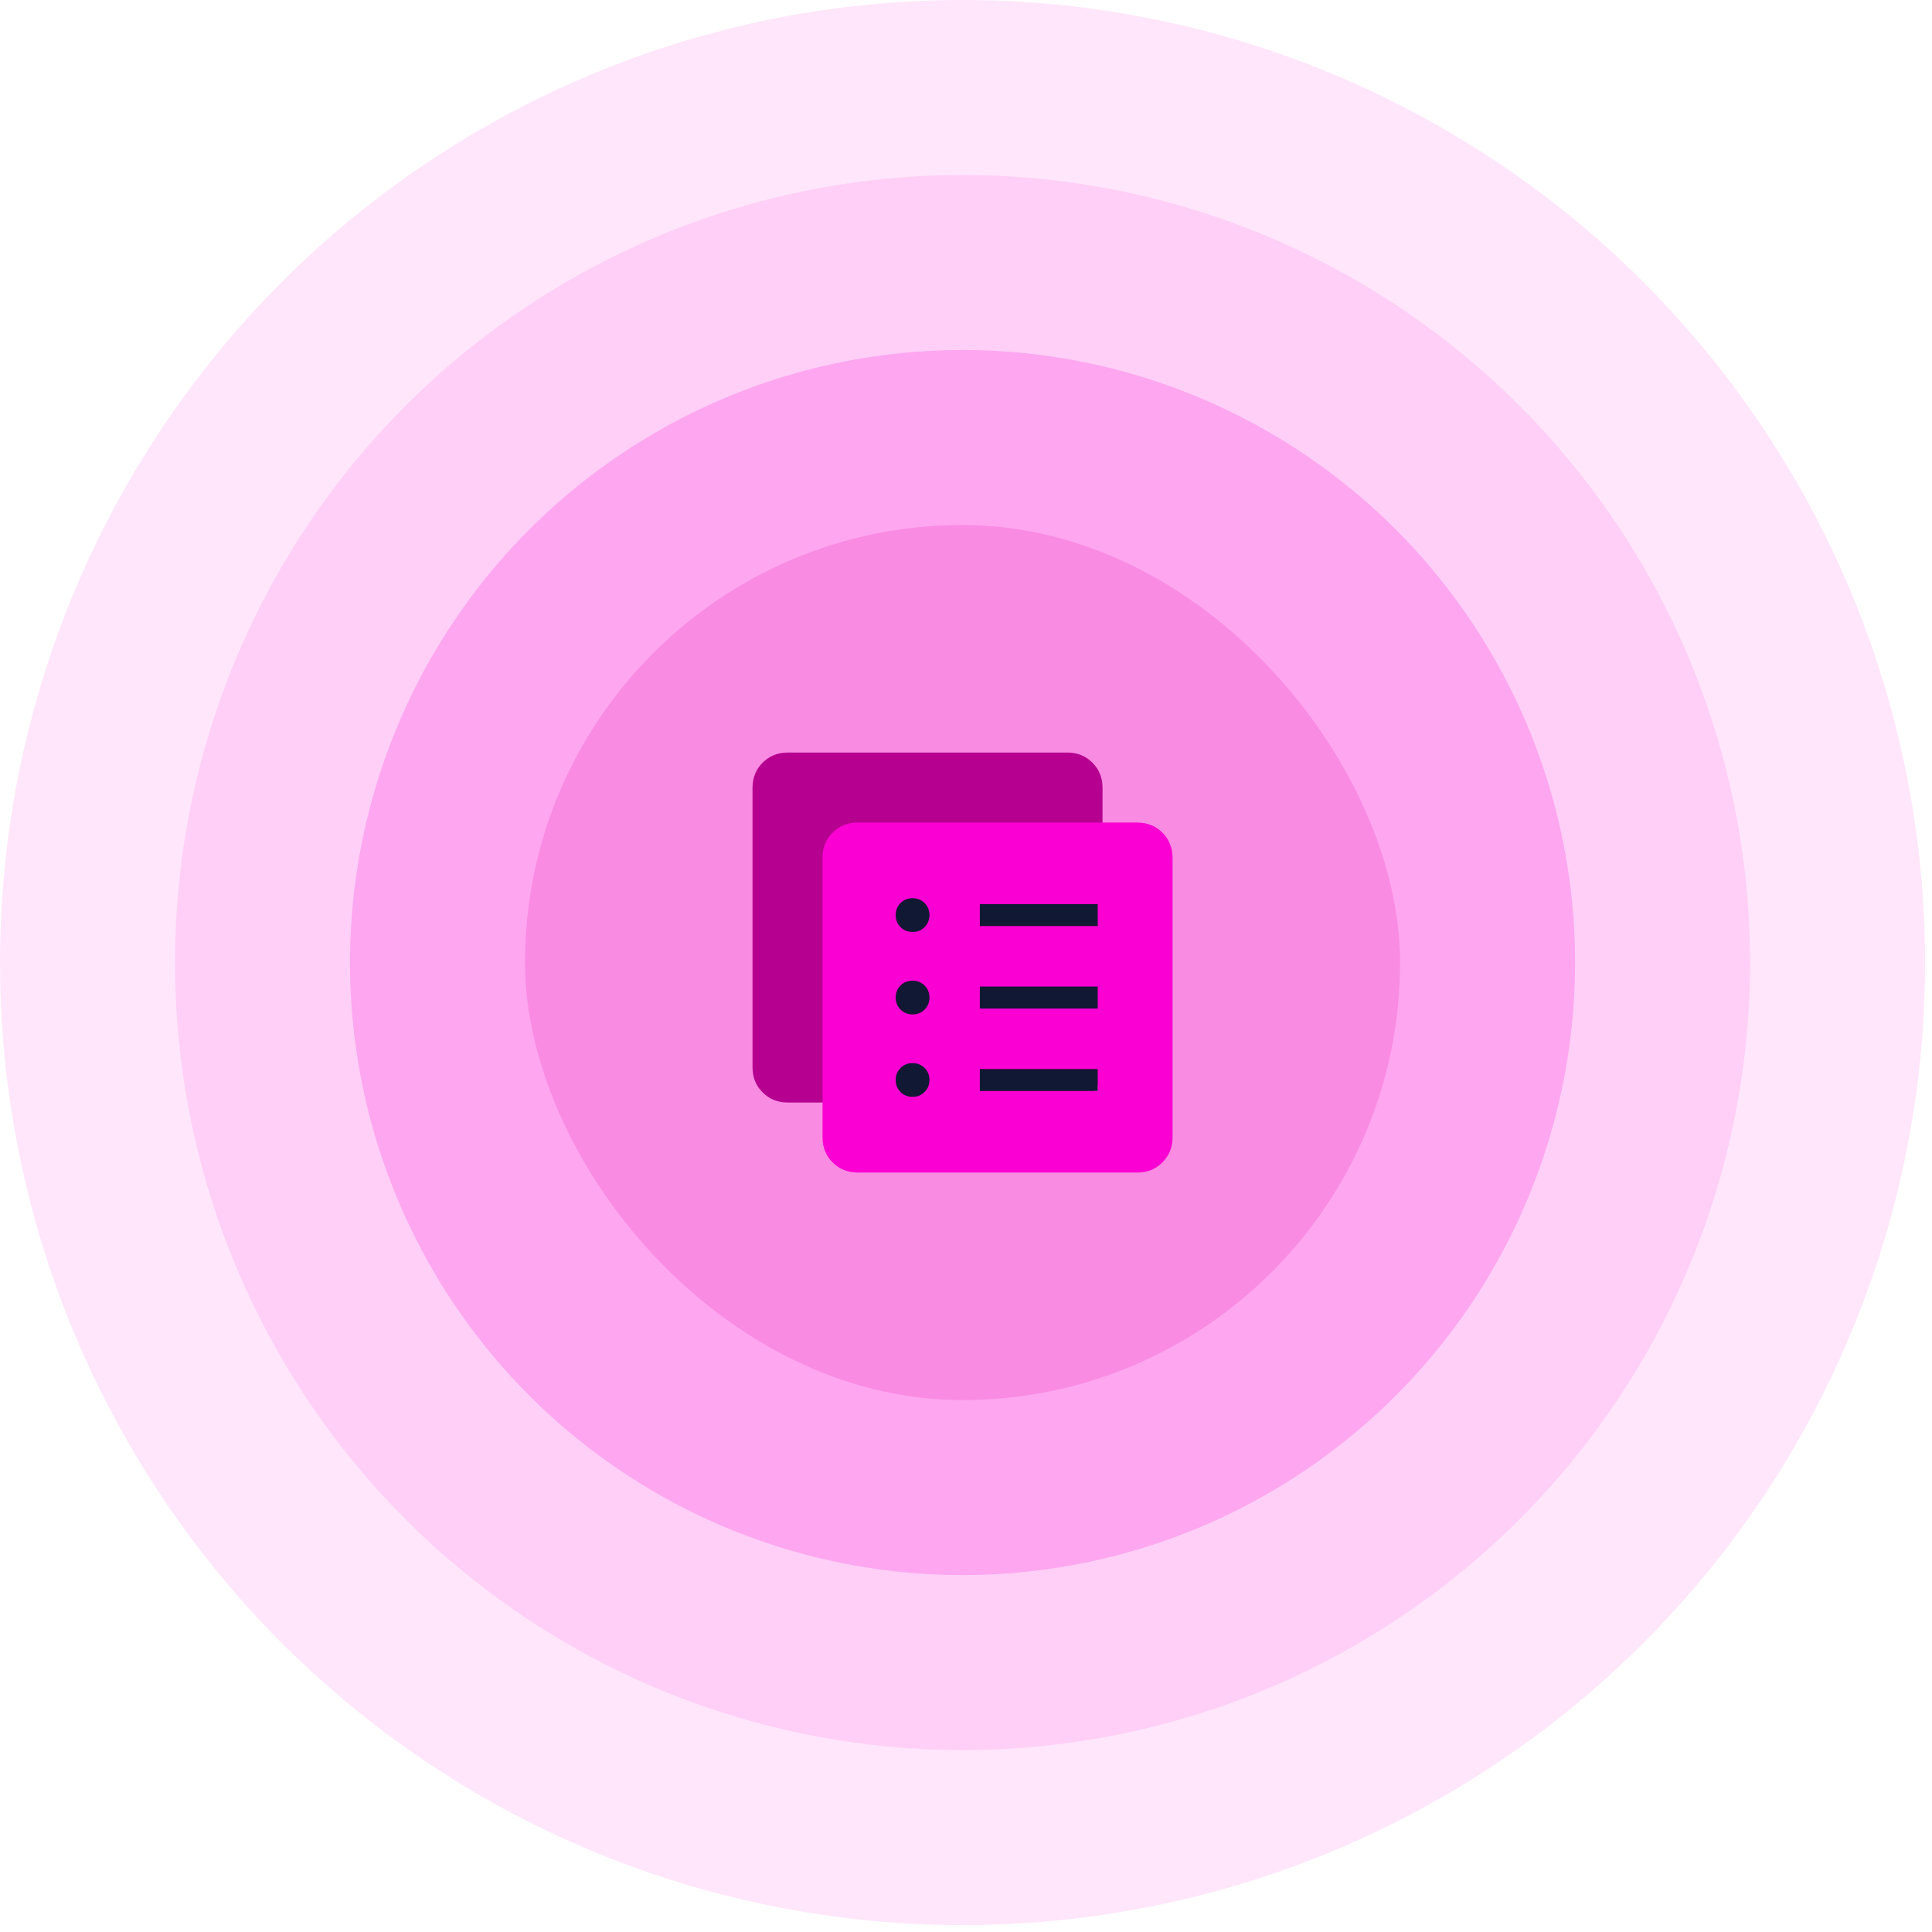 <svg viewBox="0 0 169 169" fill="none" xmlns="http://www.w3.org/2000/svg">
<circle opacity="0.1" cx="84.198" cy="84.198" r="84.198" fill="#FB00D3"/>
<circle opacity="0.1" cx="84.198" cy="84.198" r="68.889" fill="#FB00D3"/>
<circle opacity="0.2" cx="84.197" cy="84.198" r="53.58" fill="#FB00D3"/>
<rect x="45.926" y="45.926" width="76.543" height="76.543" rx="38.272" fill="#F98BE2"/>
<path d="M68.917 96.444C68.036 96.444 67.302 96.15 66.712 95.56C66.121 94.97 65.826 94.234 65.826 93.354V68.918C65.826 68.037 66.121 67.302 66.712 66.713C67.302 66.123 68.036 65.827 68.917 65.827H93.353C94.233 65.827 94.968 66.123 95.558 66.713C96.148 67.302 96.444 68.037 96.444 68.918V93.354C96.444 94.234 96.149 94.969 95.559 95.558C94.969 96.149 94.233 96.444 93.353 96.444H68.917Z" fill="#B60090"/>
<path d="M79.827 95.943C80.245 95.943 80.594 95.802 80.874 95.52C81.155 95.237 81.295 94.886 81.295 94.468C81.295 94.049 81.155 93.7 80.874 93.421C80.591 93.14 80.24 93 79.822 93C79.403 93 79.054 93.142 78.773 93.425C78.492 93.707 78.352 94.057 78.352 94.475C78.352 94.892 78.494 95.241 78.777 95.522C79.059 95.803 79.409 95.943 79.827 95.943ZM79.827 88.731C80.245 88.731 80.594 88.59 80.874 88.308C81.155 88.025 81.295 87.674 81.295 87.255C81.295 86.837 81.155 86.488 80.874 86.209C80.591 85.928 80.24 85.788 79.822 85.788C79.403 85.788 79.054 85.929 78.773 86.211C78.492 86.494 78.352 86.845 78.352 87.263C78.352 87.681 78.494 88.03 78.777 88.31C79.059 88.591 79.409 88.731 79.827 88.731ZM79.827 81.519C80.245 81.519 80.594 81.377 80.874 81.094C81.155 80.812 81.295 80.462 81.295 80.043C81.295 79.626 81.155 79.277 80.874 78.996C80.591 78.716 80.24 78.575 79.822 78.575C79.403 78.575 79.054 78.716 78.773 78.998C78.492 79.281 78.352 79.632 78.352 80.051C78.352 80.469 78.494 80.818 78.777 81.097C79.059 81.378 79.409 81.519 79.827 81.519ZM85.712 95.43H96.016V93.517H85.712V95.43ZM85.712 88.216H96.016V86.302H85.712V88.216ZM85.712 81.002H96.016V79.088H85.712V81.002ZM75.04 102.568C74.159 102.568 73.425 102.273 72.835 101.684C72.245 101.093 71.949 100.358 71.949 99.478V75.041C71.949 74.161 72.245 73.426 72.835 72.837C73.425 72.246 74.159 71.951 75.04 71.951H99.476C100.356 71.951 101.091 72.246 101.681 72.837C102.271 73.426 102.567 74.161 102.567 75.041V99.478C102.567 100.358 102.272 101.093 101.682 101.682C101.092 102.273 100.356 102.568 99.476 102.568H75.04Z" fill="#FB00D3"/>
<path d="M79.829 95.943C80.246 95.943 80.595 95.802 80.876 95.52C81.156 95.237 81.297 94.886 81.297 94.468C81.297 94.049 81.156 93.7 80.876 93.421C80.592 93.14 80.242 93 79.823 93C79.405 93 79.055 93.142 78.775 93.425C78.494 93.707 78.353 94.057 78.353 94.475C78.353 94.892 78.495 95.242 78.778 95.522C79.06 95.803 79.41 95.943 79.829 95.943ZM79.829 88.731C80.246 88.731 80.595 88.59 80.876 88.308C81.156 88.025 81.297 87.674 81.297 87.255C81.297 86.837 81.156 86.488 80.876 86.209C80.592 85.928 80.242 85.788 79.823 85.788C79.405 85.788 79.055 85.929 78.775 86.211C78.494 86.494 78.353 86.845 78.353 87.263C78.353 87.681 78.495 88.03 78.778 88.31C79.06 88.591 79.41 88.731 79.829 88.731ZM79.829 81.519C80.246 81.519 80.595 81.377 80.876 81.094C81.156 80.812 81.297 80.462 81.297 80.043C81.297 79.626 81.156 79.277 80.876 78.996C80.592 78.716 80.242 78.575 79.823 78.575C79.405 78.575 79.055 78.716 78.775 78.998C78.494 79.282 78.353 79.632 78.353 80.051C78.353 80.469 78.495 80.818 78.778 81.097C79.06 81.378 79.41 81.519 79.829 81.519ZM85.713 95.43H96.018V93.517H85.713V95.43ZM85.713 88.216H96.018V86.302H85.713V88.216ZM85.713 81.002H96.018V79.088H85.713V81.002Z" fill="#111833"/>
</svg>
